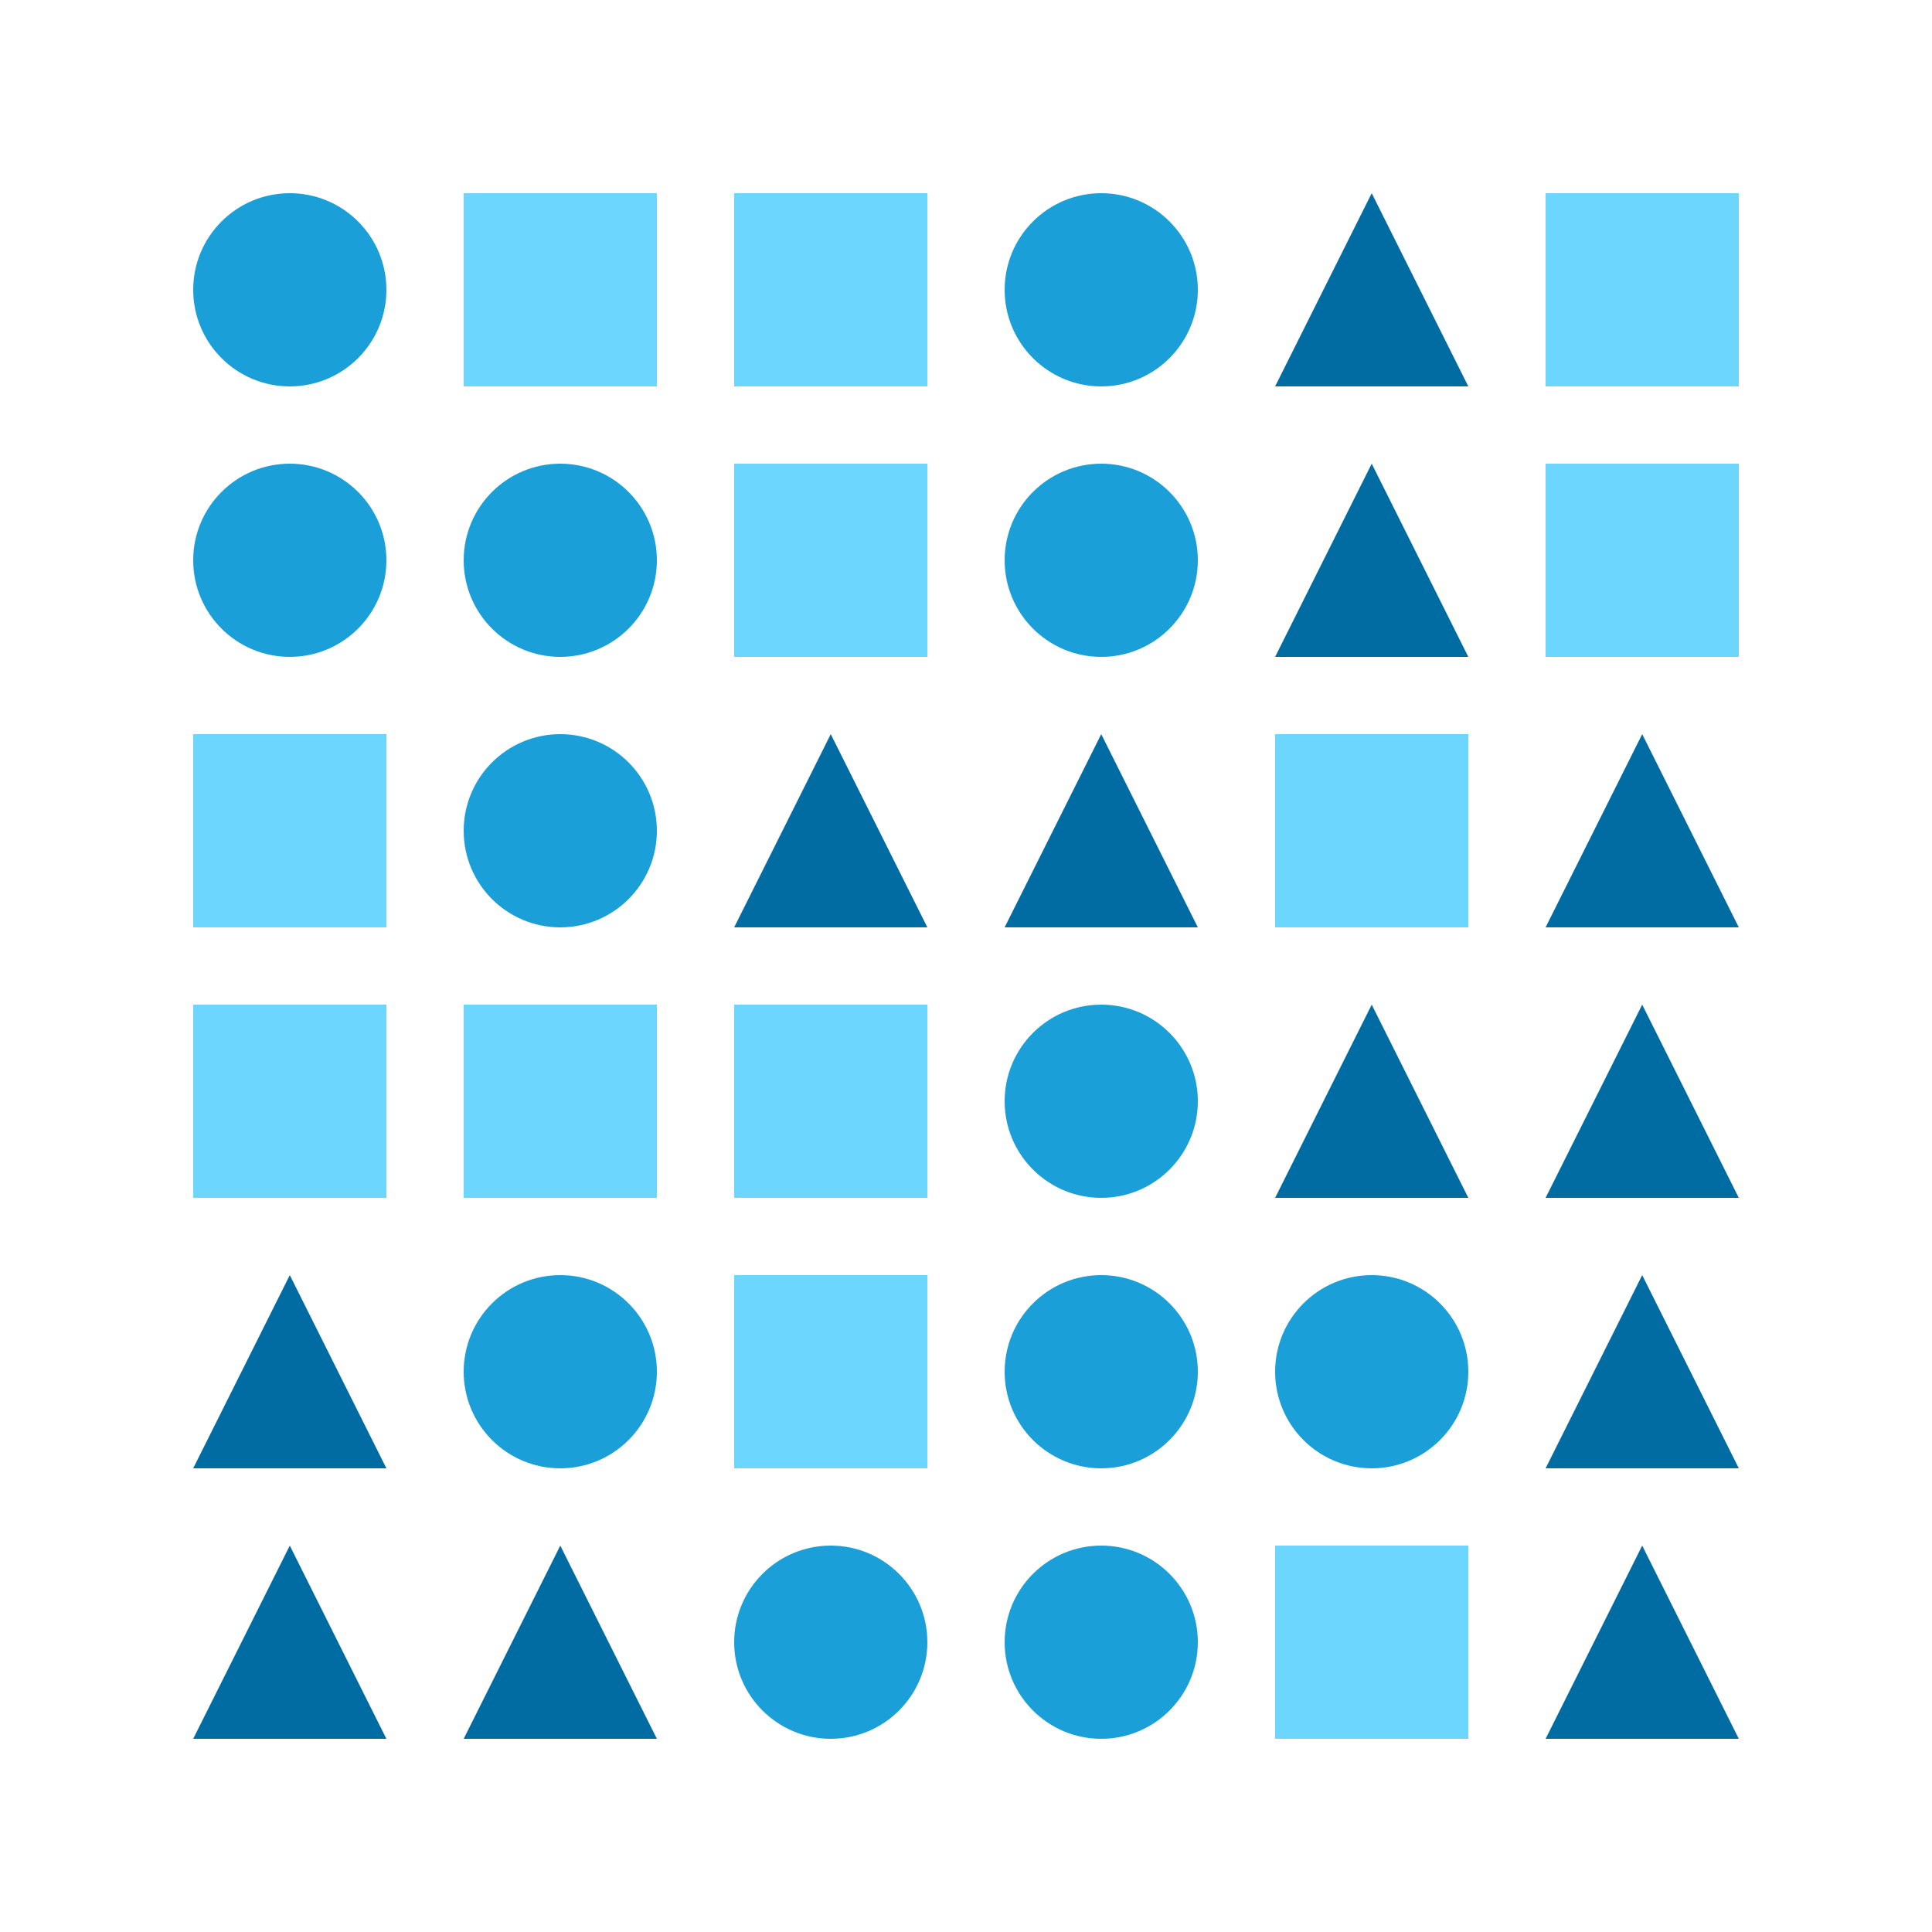 <?xml version="1.0" encoding="utf-8" ?>
<svg xmlns="http://www.w3.org/2000/svg" xmlns:ev="http://www.w3.org/2001/xml-events" xmlns:xlink="http://www.w3.org/1999/xlink" baseProfile="full" height="250" version="1.1" width="250">
  <defs/>
  <g transform=" rotate(0, 125, 125)">
    <rect fill="white" height="250" width="250" x="0" y="0"/>
    <ellipse cx="37.5" cy="37.5" fill="#1b9fd8" opacity="1" rx="12.5" ry="12.5" stroke-width="0" transform=" rotate(0, 37, 37)"/>
    <rect fill="#6dd6ff" height="25" opacity="1" stroke-width="0" transform=" rotate(0, 72, 37)" width="25" x="60.0" y="25.0"/>
    <rect fill="#6dd6ff" height="25" opacity="1" stroke-width="0" transform=" rotate(0, 107, 37)" width="25" x="95.0" y="25.0"/>
    <ellipse cx="142.5" cy="37.5" fill="#1b9fd8" opacity="1" rx="12.5" ry="12.5" stroke-width="0" transform=" rotate(0, 142, 37)"/>
    <polygon fill="#006ca1" opacity="1" points="165.0,50.0 177.5,25.0 190.0,50.0" stroke-width="0" transform=" rotate(0, 177, 37)"/>
    <rect fill="#6dd6ff" height="25" opacity="1" stroke-width="0" transform=" rotate(0, 212, 37)" width="25" x="200.0" y="25.0"/>
    <ellipse cx="37.5" cy="72.5" fill="#1b9fd8" opacity="1" rx="12.5" ry="12.5" stroke-width="0" transform=" rotate(0, 37, 72)"/>
    <ellipse cx="72.5" cy="72.5" fill="#1b9fd8" opacity="1" rx="12.5" ry="12.5" stroke-width="0" transform=" rotate(0, 72, 72)"/>
    <rect fill="#6dd6ff" height="25" opacity="1" stroke-width="0" transform=" rotate(0, 107, 72)" width="25" x="95.0" y="60.0"/>
    <ellipse cx="142.5" cy="72.5" fill="#1b9fd8" opacity="1" rx="12.5" ry="12.5" stroke-width="0" transform=" rotate(0, 142, 72)"/>
    <polygon fill="#006ca1" opacity="1" points="165.0,85.0 177.5,60.0 190.0,85.0" stroke-width="0" transform=" rotate(0, 177, 72)"/>
    <rect fill="#6dd6ff" height="25" opacity="1" stroke-width="0" transform=" rotate(0, 212, 72)" width="25" x="200.0" y="60.0"/>
    <rect fill="#6dd6ff" height="25" opacity="1" stroke-width="0" transform=" rotate(0, 37, 107)" width="25" x="25.0" y="95.0"/>
    <ellipse cx="72.5" cy="107.5" fill="#1b9fd8" opacity="1" rx="12.5" ry="12.5" stroke-width="0" transform=" rotate(0, 72, 107)"/>
    <polygon fill="#006ca1" opacity="1" points="95.0,120.0 107.5,95.0 120.0,120.0" stroke-width="0" transform=" rotate(0, 107, 107)"/>
    <polygon fill="#006ca1" opacity="1" points="130.0,120.0 142.5,95.0 155.0,120.0" stroke-width="0" transform=" rotate(0, 142, 107)"/>
    <rect fill="#6dd6ff" height="25" opacity="1" stroke-width="0" transform=" rotate(0, 177, 107)" width="25" x="165.0" y="95.0"/>
    <polygon fill="#006ca1" opacity="1" points="200.0,120.0 212.5,95.0 225.0,120.0" stroke-width="0" transform=" rotate(0, 212, 107)"/>
    <rect fill="#6dd6ff" height="25" opacity="1" stroke-width="0" transform=" rotate(0, 37, 142)" width="25" x="25.0" y="130.0"/>
    <rect fill="#6dd6ff" height="25" opacity="1" stroke-width="0" transform=" rotate(0, 72, 142)" width="25" x="60.0" y="130.0"/>
    <rect fill="#6dd6ff" height="25" opacity="1" stroke-width="0" transform=" rotate(0, 107, 142)" width="25" x="95.0" y="130.0"/>
    <ellipse cx="142.5" cy="142.5" fill="#1b9fd8" opacity="1" rx="12.5" ry="12.5" stroke-width="0" transform=" rotate(0, 142, 142)"/>
    <polygon fill="#006ca1" opacity="1" points="165.0,155.0 177.5,130.0 190.0,155.0" stroke-width="0" transform=" rotate(0, 177, 142)"/>
    <polygon fill="#006ca1" opacity="1" points="200.0,155.0 212.5,130.0 225.0,155.0" stroke-width="0" transform=" rotate(0, 212, 142)"/>
    <polygon fill="#006ca1" opacity="1" points="25.0,190.0 37.5,165.0 50.0,190.0" stroke-width="0" transform=" rotate(0, 37, 177)"/>
    <ellipse cx="72.5" cy="177.5" fill="#1b9fd8" opacity="1" rx="12.5" ry="12.5" stroke-width="0" transform=" rotate(0, 72, 177)"/>
    <rect fill="#6dd6ff" height="25" opacity="1" stroke-width="0" transform=" rotate(0, 107, 177)" width="25" x="95.0" y="165.0"/>
    <ellipse cx="142.5" cy="177.5" fill="#1b9fd8" opacity="1" rx="12.5" ry="12.5" stroke-width="0" transform=" rotate(0, 142, 177)"/>
    <ellipse cx="177.5" cy="177.5" fill="#1b9fd8" opacity="1" rx="12.5" ry="12.5" stroke-width="0" transform=" rotate(0, 177, 177)"/>
    <polygon fill="#006ca1" opacity="1" points="200.0,190.0 212.5,165.0 225.0,190.0" stroke-width="0" transform=" rotate(0, 212, 177)"/>
    <polygon fill="#006ca1" opacity="1" points="25.0,225.0 37.5,200.0 50.0,225.0" stroke-width="0" transform=" rotate(0, 37, 212)"/>
    <polygon fill="#006ca1" opacity="1" points="60.0,225.0 72.5,200.0 85.0,225.0" stroke-width="0" transform=" rotate(0, 72, 212)"/>
    <ellipse cx="107.5" cy="212.5" fill="#1b9fd8" opacity="1" rx="12.5" ry="12.5" stroke-width="0" transform=" rotate(0, 107, 212)"/>
    <ellipse cx="142.5" cy="212.5" fill="#1b9fd8" opacity="1" rx="12.5" ry="12.5" stroke-width="0" transform=" rotate(0, 142, 212)"/>
    <rect fill="#6dd6ff" height="25" opacity="1" stroke-width="0" transform=" rotate(0, 177, 212)" width="25" x="165.0" y="200.0"/>
    <polygon fill="#006ca1" opacity="1" points="200.0,225.0 212.5,200.0 225.0,225.0" stroke-width="0" transform=" rotate(0, 212, 212)"/>
  </g>
</svg>
